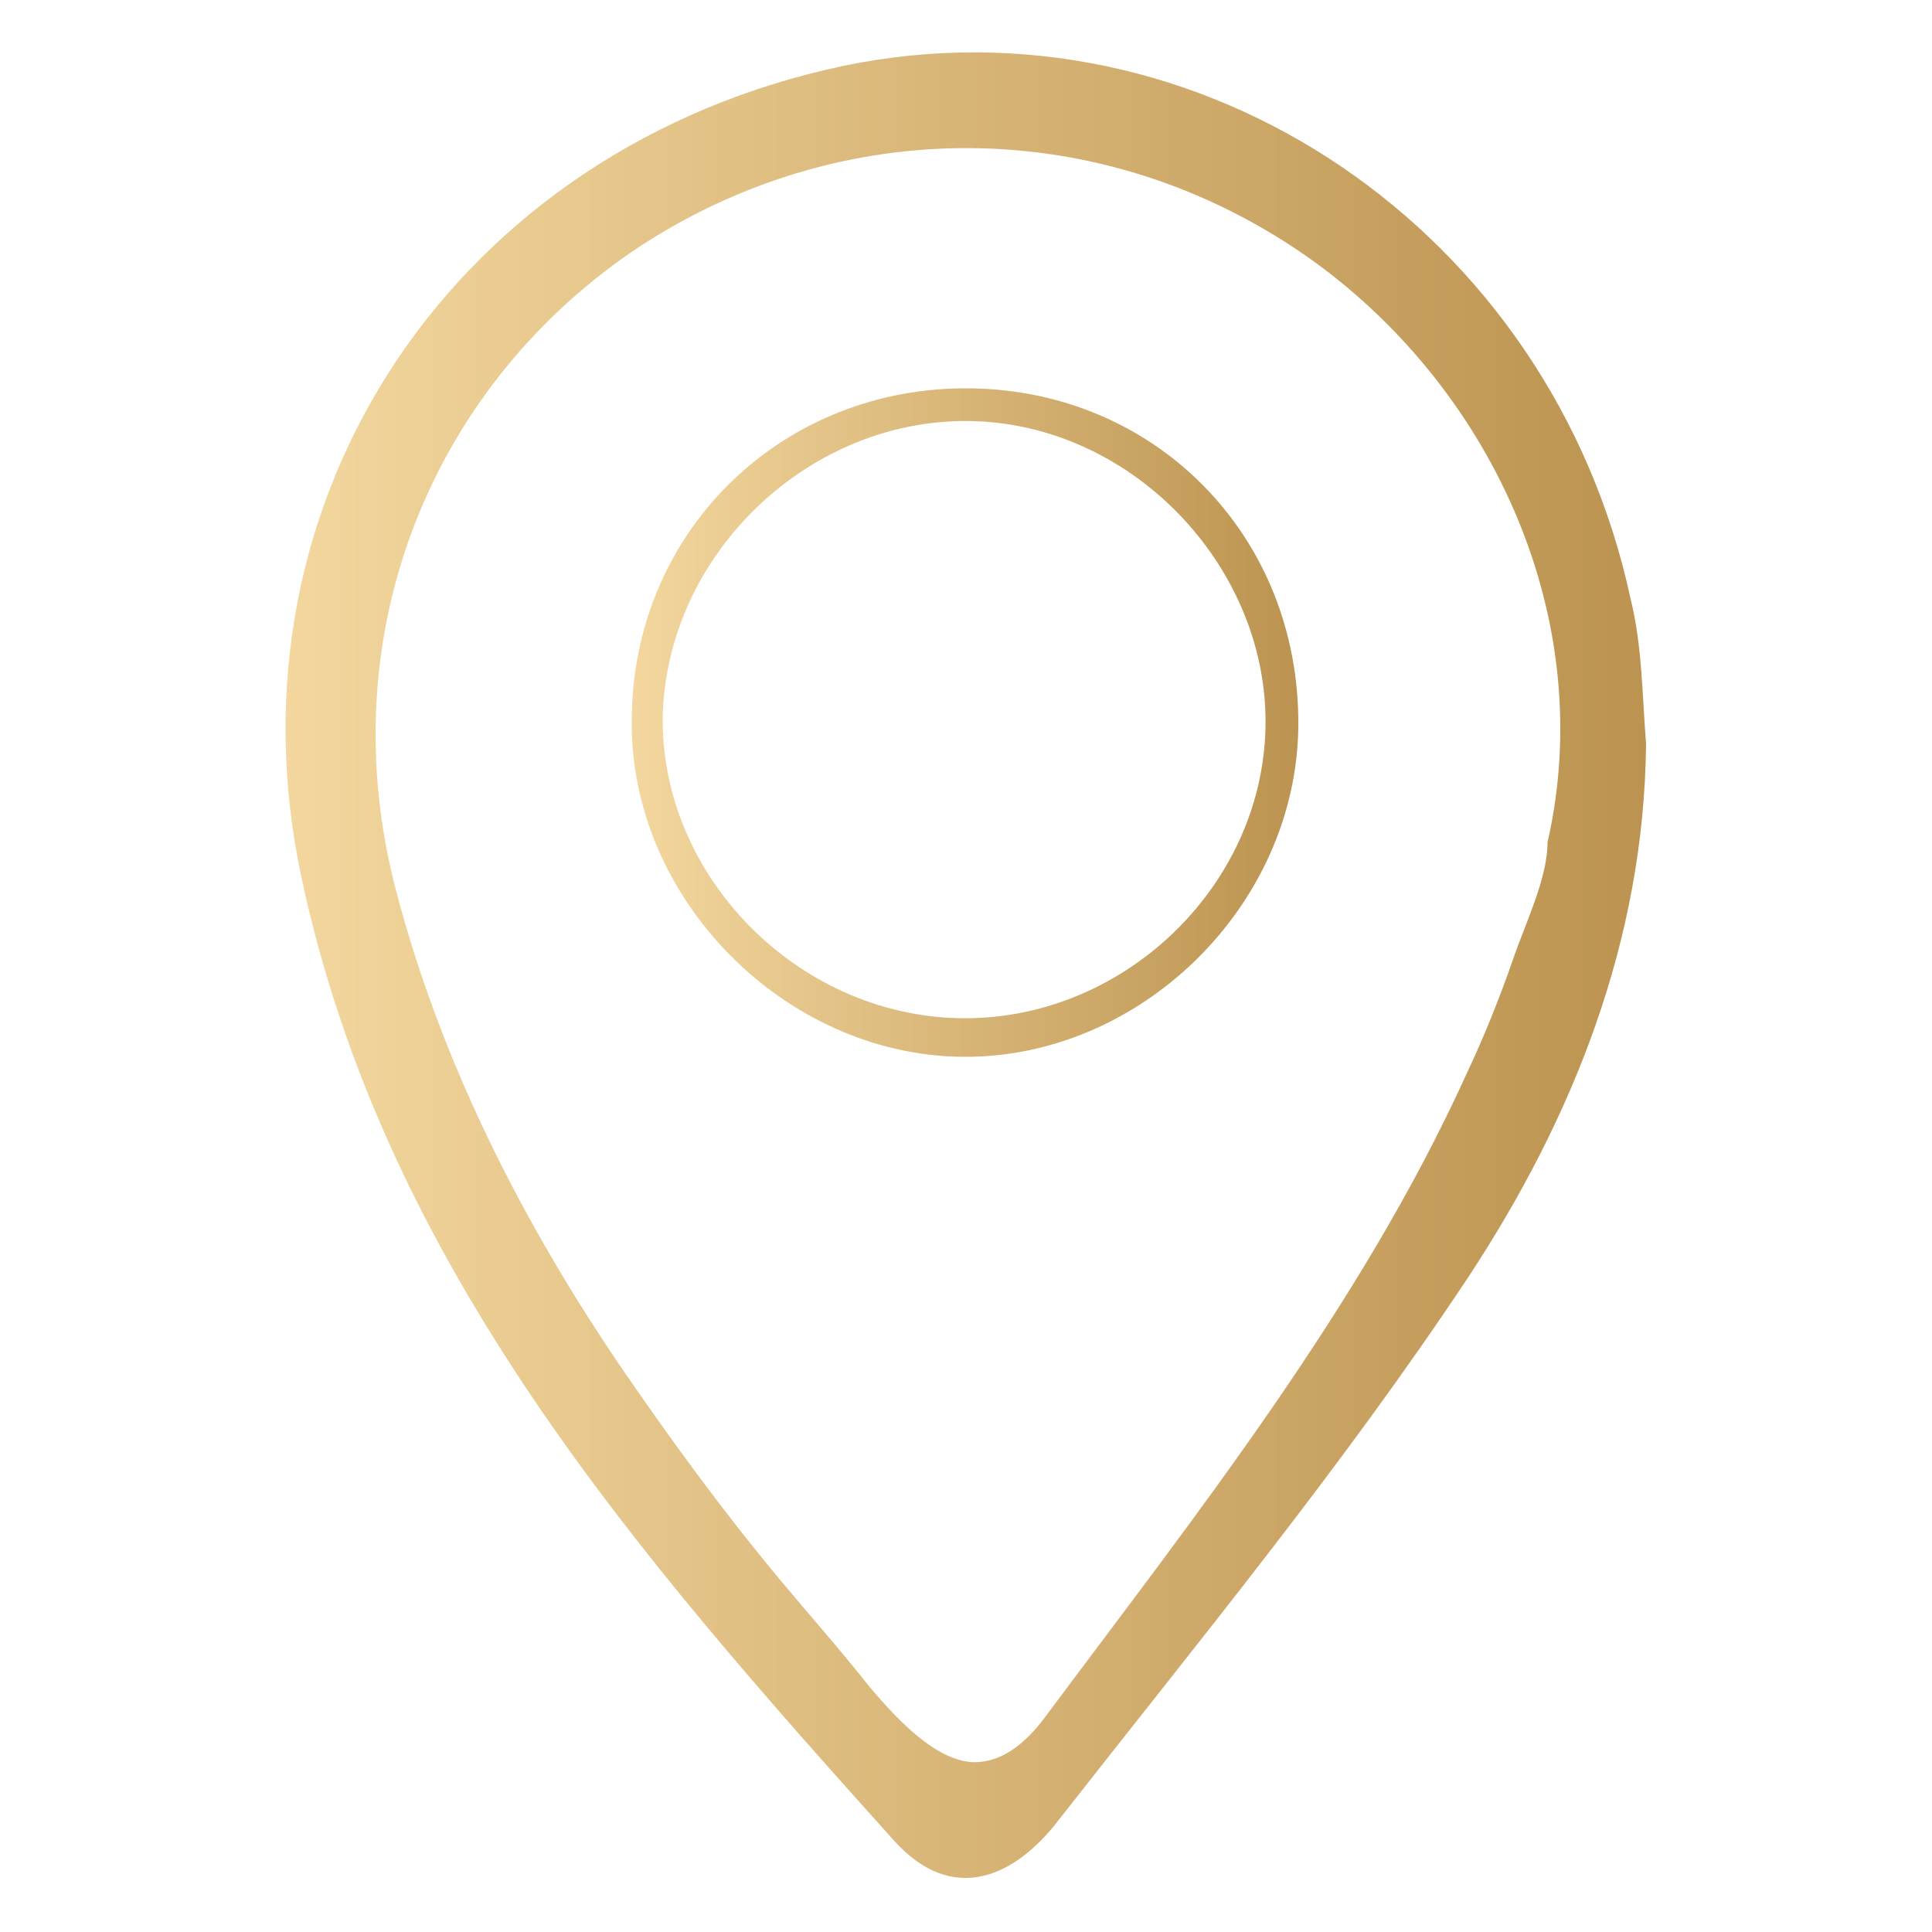 <?xml version="1.0" encoding="utf-8"?>
<!-- Generator: Adobe Illustrator 22.0.0, SVG Export Plug-In . SVG Version: 6.00 Build 0)  -->
<svg version="1.1" id="Layer_1" xmlns="http://www.w3.org/2000/svg" xmlns:xlink="http://www.w3.org/1999/xlink" x="0px" y="0px"
	 viewBox="0 0 100 100" style="enable-background:new 0 0 100 100;" xml:space="preserve">
<style type="text/css">
	.st0{fill:url(#SVGID_1_);}
	.st1{fill:url(#SVGID_2_);}
	.st2{fill:url(#SVGID_3_);}
	.st3{fill:url(#SVGID_4_);}
	.st4{fill:url(#SVGID_5_);}
</style>
<g>
	<linearGradient id="SVGID_1_" gradientUnits="userSpaceOnUse" x1="14.761" y1="50" x2="85.239" y2="50">
		<stop  offset="0" style="stop-color:#F3D79E"/>
		<stop  offset="1" style="stop-color:#BC9350"/>
	</linearGradient>
	<path class="st0" d="M85.2,38.5c-0.1,10.2-3.8,19.4-9.2,27.6C69.5,75.9,62,85,54.8,94.2c-2.3,3-5.5,4.4-8.5,1.1
		C33.1,80.6,19.9,65.6,15.6,45.4c-4.2-19.7,8.1-37.8,28.1-42C62.1-0.4,80.3,11.9,84.4,31C85,33.4,85,36,85.2,38.5z M50.2,91.2
		c1.2,0.1,2.5-0.5,3.8-2.2c7.9-10.6,16.4-21.3,21.9-33.4c0.9-1.9,1.7-3.9,2.4-5.9c0.6-1.8,1.8-4.2,1.8-6.1c2.6-11.4-2.7-23.2-12-30
		C57.6,6,44,5.7,33.2,12.7c-10.8,7.1-16.2,20.1-12.7,33.4c2.3,8.8,6.5,17.1,11.6,24.6c2.6,3.8,5.3,7.5,8.3,11.1
		c1.5,1.8,3.1,3.6,4.6,5.5C46.6,89.2,48.4,91,50.2,91.2z"/>
	<linearGradient id="SVGID_2_" gradientUnits="userSpaceOnUse" x1="32.708" y1="37.433" x2="67.27" y2="37.433">
		<stop  offset="0" style="stop-color:#F3D79E"/>
		<stop  offset="1" style="stop-color:#BC9350"/>
	</linearGradient>
	<path class="st1" d="M49.8,20.1c9.9-0.1,17.5,7.6,17.4,17.5c-0.1,9.3-8.2,17.2-17.4,17.1c-9.2-0.1-17.2-8.2-17.1-17.4
		C32.7,27.7,40.2,20.2,49.8,20.1z M65.5,37.7c0.2-8.2-6.7-15.6-15-15.9c-8.5-0.3-16,6.8-16.2,15.3c-0.1,8.2,6.9,15.4,15.3,15.6
		C58,52.9,65.3,46,65.5,37.7z"/>
</g>
</svg>

